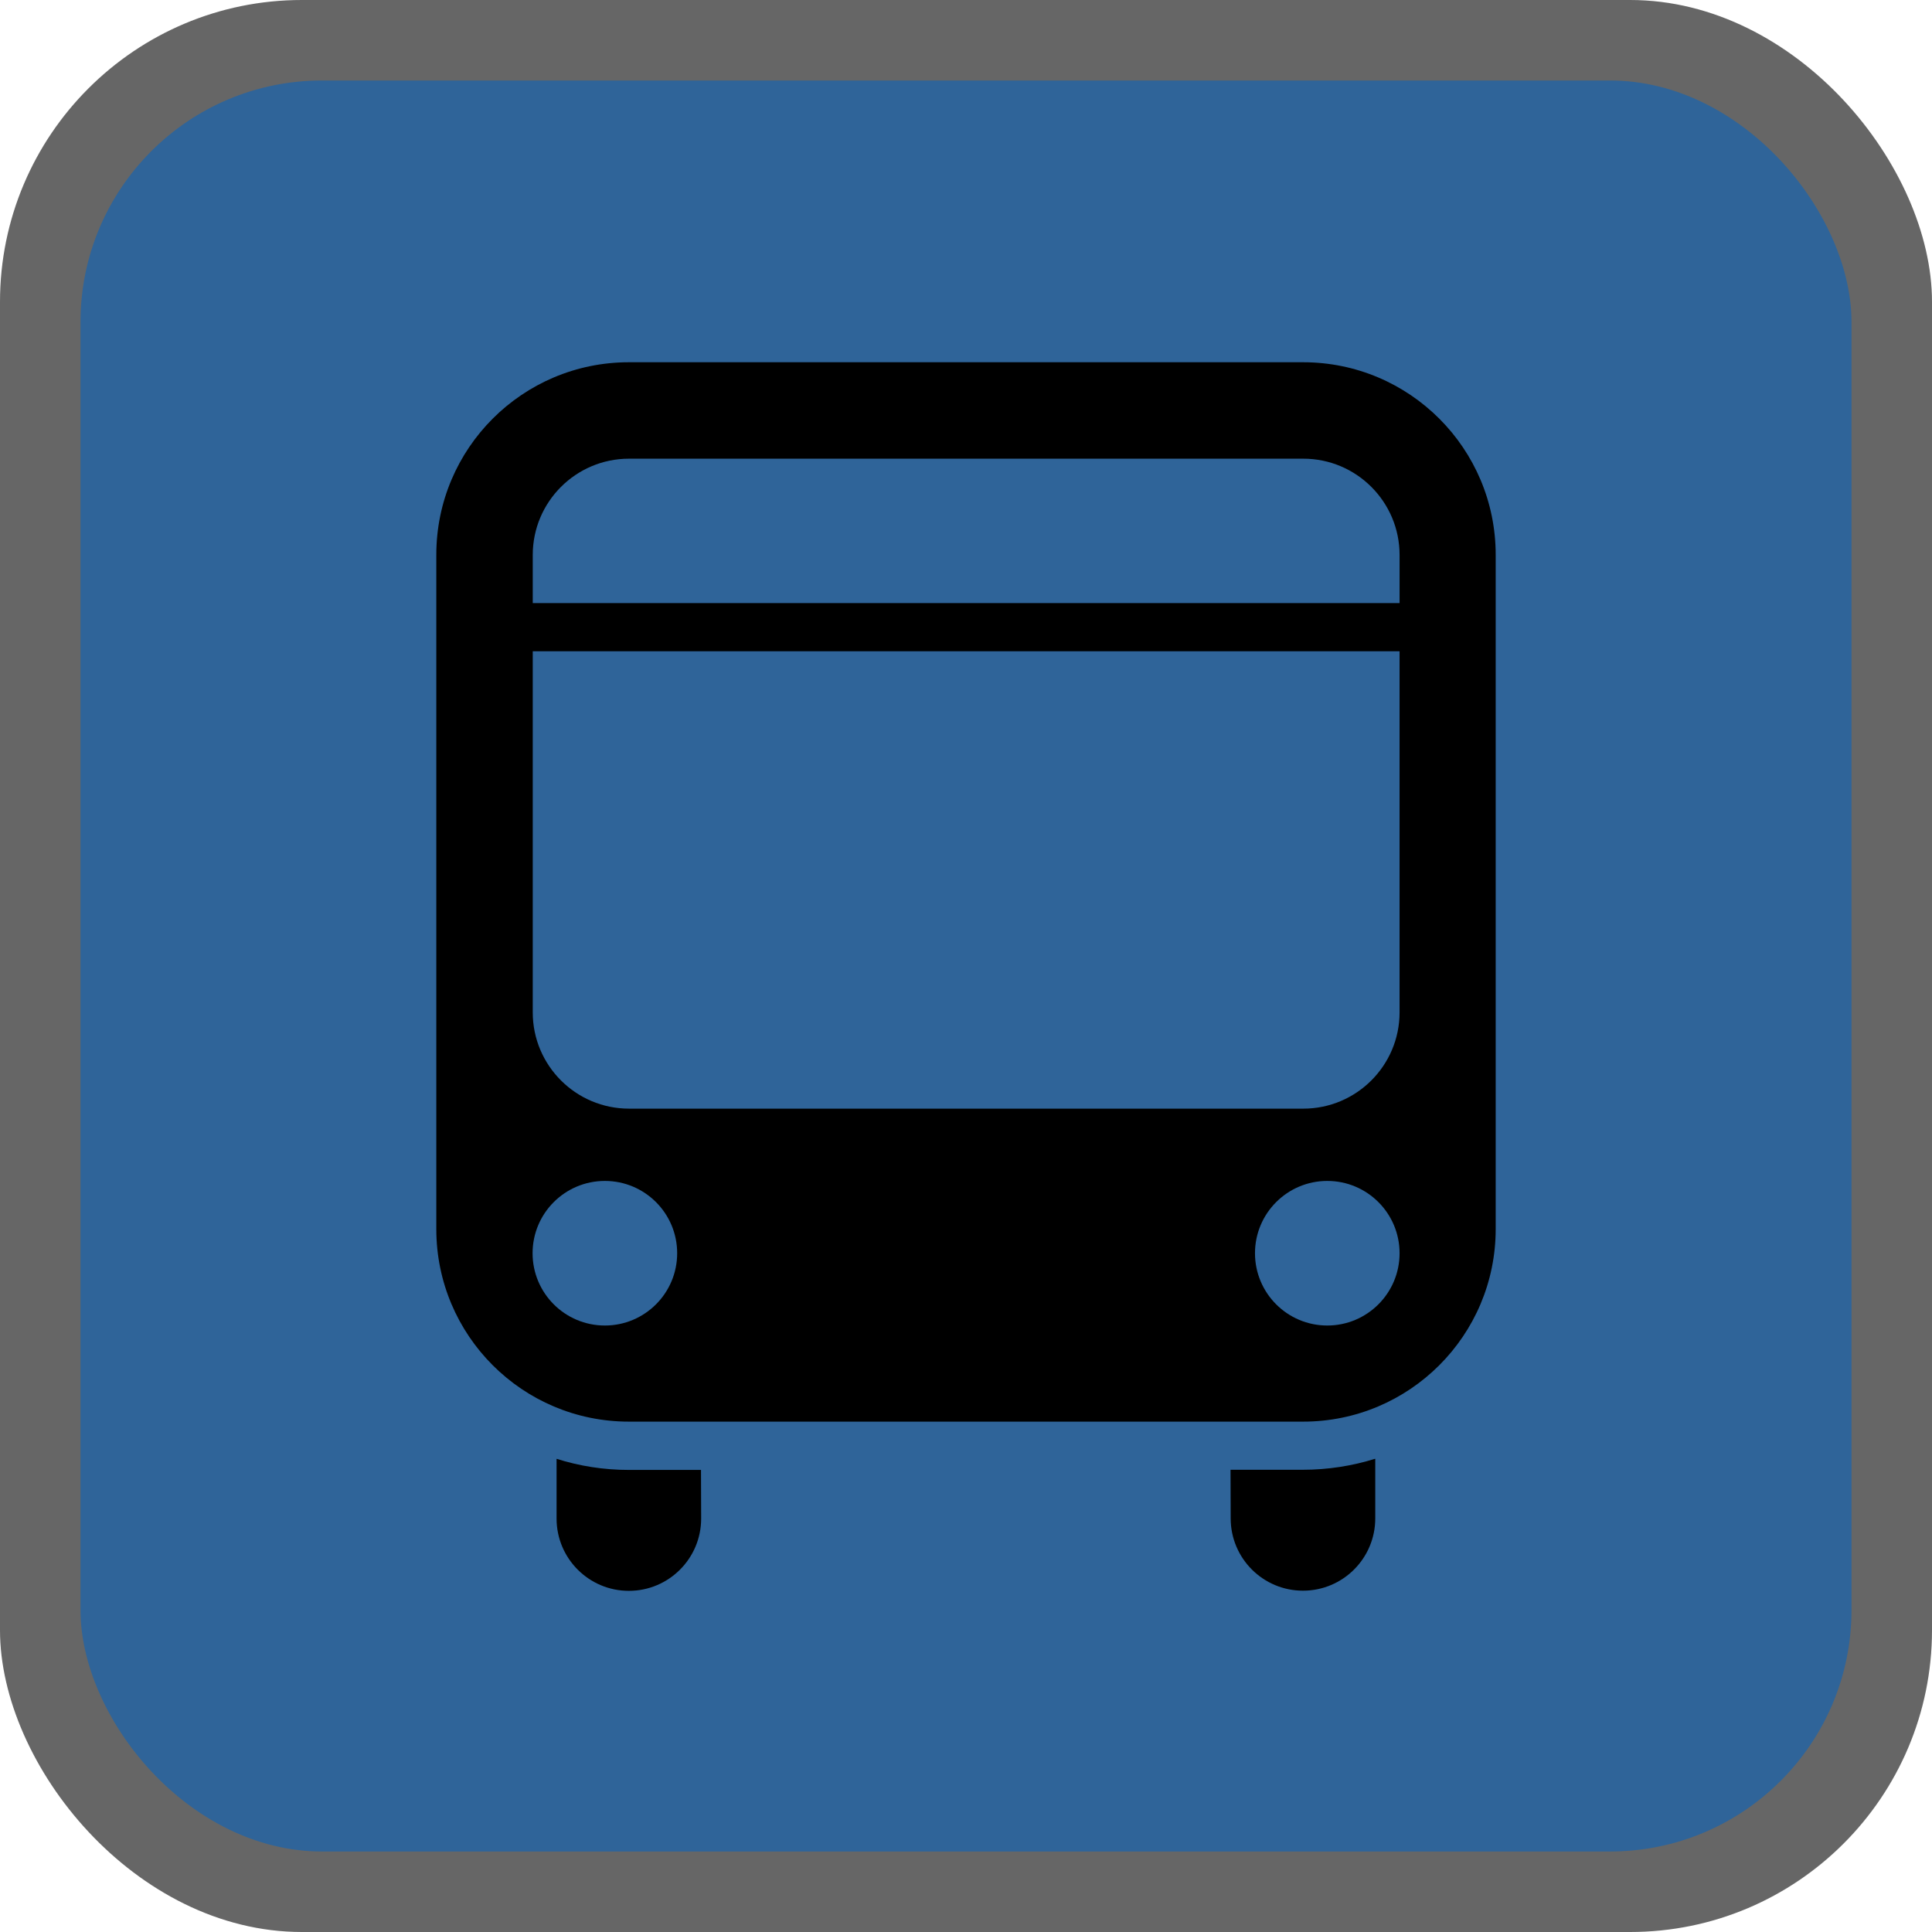<svg height="12" viewBox="0 0 12 12" width="12" xmlns="http://www.w3.org/2000/svg"><g fill="none"><rect fill="#000" height="12" opacity=".6" rx="1.875" width="12"/><rect fill="#2f6499" height="11" rx="1.5" width="11" x=".5" y=".5"/><path d="m3.457 9.061c.142.045.293.069.449.069h.448l.001.302c0 .248-.201.449-.449.449-.248 0-.449-.201-.449-.449zm5.085 0.0 0.0.37c0 .248-.201.449-.449.449-.248 0-.449-.201-.449-.449l-.001-.302h.449c.156 0 .307-.024.448-.068zm-.448-6.811c.661 0 1.196.536 1.196 1.196v4.188c0 .661-.536 1.196-1.196 1.196h-4.188c-.661 0-1.196-.536-1.196-1.196v-4.188c0-.661.536-1.196 1.196-1.196zm-4.337 5.085c-.248 0-.449.201-.449.449 0 .248.201.449.449.449.248 0 .449-.201.449-.449 0-.248-.201-.449-.449-.449zm4.487 0c-.248 0-.449.201-.449.449 0 .248.201.449.449.449.248 0 .449-.201.449-.449 0-.248-.201-.449-.449-.449zm.449-3.29h-5.384v2.243c0 .33.268.598.598.598h4.188c.33 0 .598-.268.598-.598zm-.598-1.196h-4.188c-.33 0-.598.268-.598.598v.299h5.384v-.299c0-.33-.268-.598-.598-.598z" fill="#000" fill-rule="evenodd"/></g></svg>